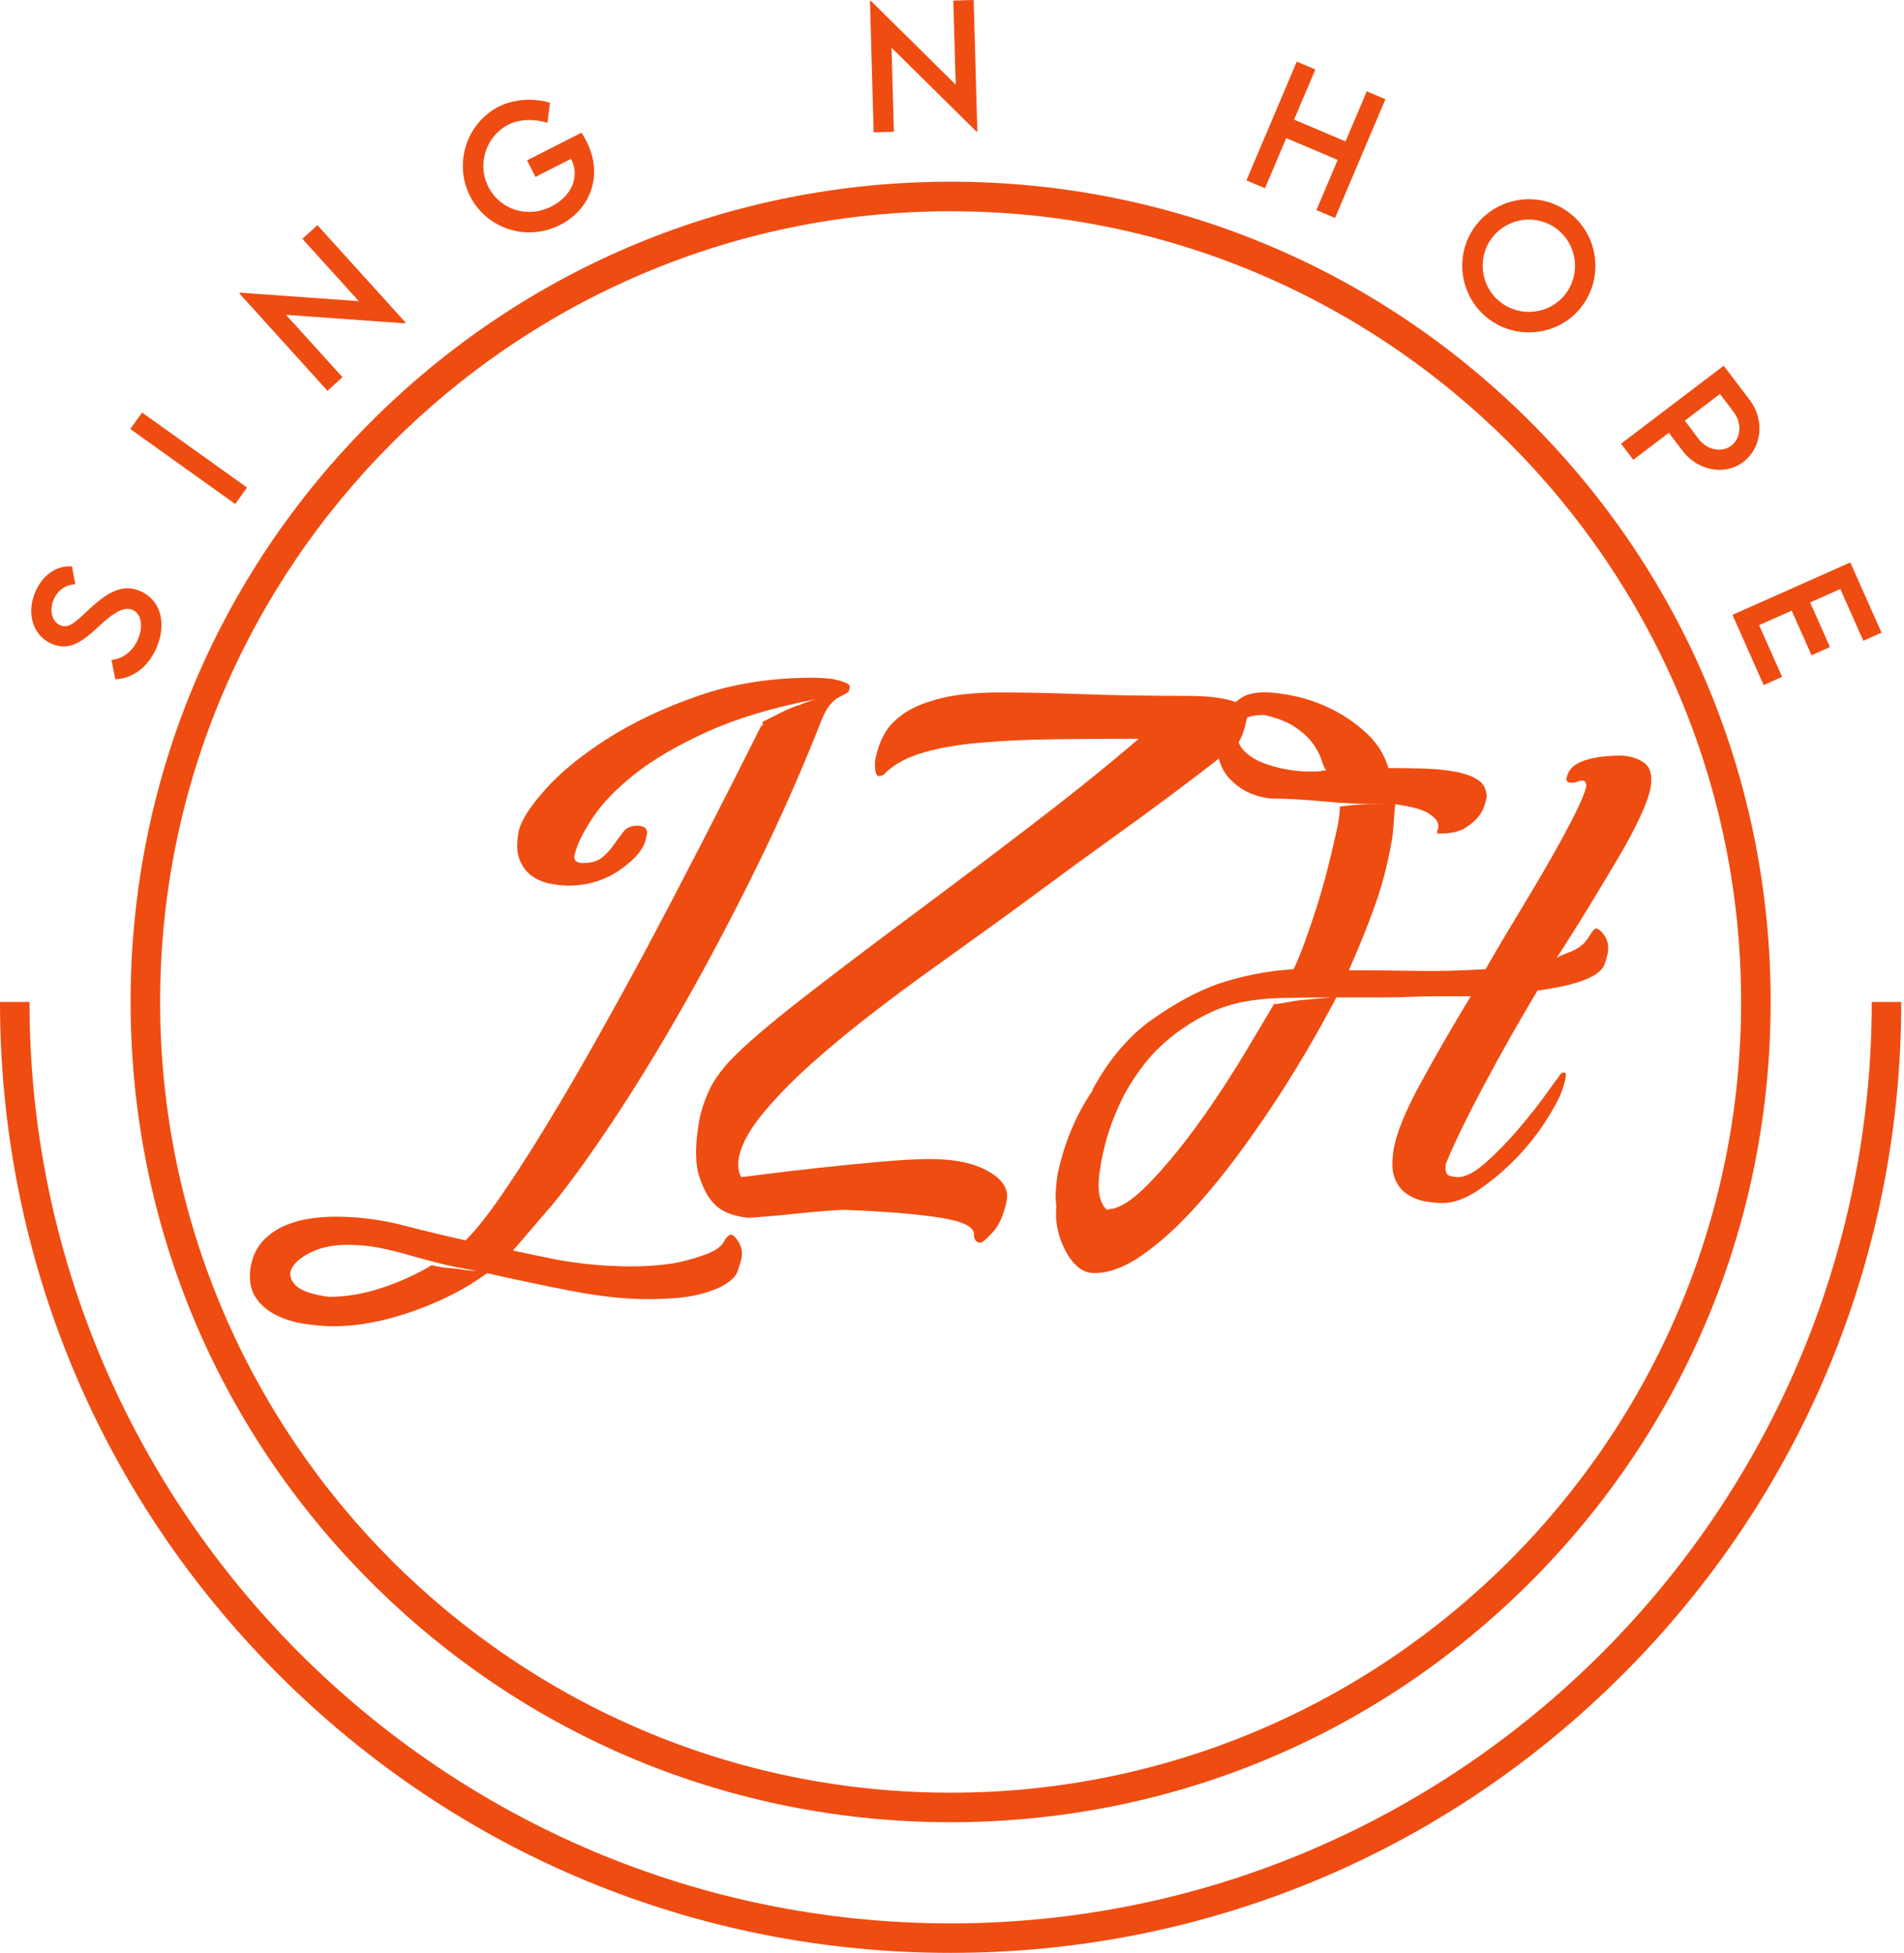 <svg width="624" height="640" viewBox="0 0 624 640" fill="none" xmlns="http://www.w3.org/2000/svg">
<path d="M109.284 434.594C106.573 434.594 103.49 434.344 100.028 433.852C96.574 433.351 93.362 432.375 90.4 430.889C87.439 429.412 85.163 427.37 83.549 424.779C81.943 422.189 81.515 418.791 82.249 414.602C82.992 411.139 84.412 408.363 86.51 406.272C88.609 404.174 91.013 402.568 93.733 401.462C96.453 400.348 99.229 399.613 102.061 399.242C104.902 398.871 107.428 398.685 109.647 398.685C117.298 398.685 124.706 399.613 131.856 401.462C139.014 403.31 145.922 404.981 152.588 406.458C156.042 402.995 160.052 397.943 164.62 391.276C169.188 384.609 174.062 377.022 179.243 368.507C184.424 359.992 189.79 350.799 195.343 340.928C200.895 331.057 206.261 321.307 211.442 311.678C223.531 288.973 236.241 264.284 249.573 237.632L249.944 238.004V236.527C252.405 235.292 254.633 234.186 256.61 233.193C258.579 232.209 260.435 231.466 262.162 230.974C263.889 230.231 265.616 229.618 267.343 229.125C253.277 231.845 241.366 235.421 231.617 239.86C221.869 244.299 213.968 248.932 207.924 253.743C201.871 258.553 197.312 263.307 194.229 267.996C191.138 272.686 189.233 276.511 188.491 279.474C187.749 281.693 188.612 282.807 191.082 282.807C193.793 282.807 195.891 282.194 197.376 280.959C198.853 279.724 200.152 278.311 201.266 276.697C202.38 275.091 203.421 273.678 204.413 272.435C205.398 271.201 206.875 270.587 208.852 270.587C211.563 270.587 212.556 271.822 211.813 274.292C211.313 277.754 208.537 281.265 203.485 284.841C198.425 288.425 192.687 290.208 186.272 290.208C184.795 290.208 182.939 290.023 180.72 289.651C178.5 289.28 176.459 288.481 174.611 287.246C172.763 286.011 171.334 284.228 170.35 281.879C169.357 279.538 169.236 276.39 169.978 272.435C170.721 268.981 173.618 264.421 178.678 258.739C183.73 253.065 190.525 247.512 199.039 242.08C207.552 236.656 217.487 231.958 228.841 228.012C240.187 224.065 252.656 222.087 266.229 222.087C268.449 222.087 270.547 222.216 272.524 222.459C274.001 222.709 275.421 223.08 276.785 223.572C278.141 224.073 278.698 224.686 278.447 225.421C278.447 226.163 278.133 226.72 277.519 227.083C276.898 227.455 276.099 227.891 275.114 228.383C274.122 228.883 273.137 229.682 272.153 230.788C271.16 231.902 270.176 233.694 269.191 236.155C262.767 252.443 255.617 268.618 247.717 284.655C239.816 300.701 231.859 315.754 223.838 329.822C215.816 343.89 208.101 356.481 200.701 367.587C193.301 378.693 186.877 387.579 181.454 394.246C174.054 402.882 169.607 408.064 168.13 409.799C172.819 410.784 176.951 411.648 180.534 412.39C184.109 413.133 188.184 413.746 192.752 414.239C197.312 414.731 202.065 414.981 207.004 414.981C211.2 414.981 215.146 414.731 218.85 414.239C222.555 413.738 226.501 412.761 230.697 411.276C234.151 410.041 236.306 408.621 237.177 407.015C238.041 405.409 238.84 404.61 239.582 404.61C240.325 404.61 241.188 405.473 242.173 407.2C243.157 408.928 243.407 410.776 242.915 412.753C242.665 413.738 242.294 414.973 241.801 416.458C241.301 417.935 240.01 419.356 237.912 420.72C235.814 422.076 232.787 423.246 228.841 424.239C224.887 425.223 219.335 425.716 212.185 425.716C204.784 425.716 196.327 424.788 186.829 422.939C177.322 421.091 168.26 419.17 159.625 417.201C152.959 422.132 144.937 426.273 135.56 429.606C126.191 432.931 117.427 434.594 109.284 434.594ZM113.731 407.935C109.292 407.935 105.467 408.686 102.255 410.211C99.051 411.72 96.888 413.423 95.775 415.32C94.661 417.209 94.976 419.097 96.703 420.994C98.43 422.883 102.134 424.206 107.807 424.965C113.488 424.965 119.283 423.972 125.206 422.003C131.13 420.026 136.561 417.564 141.491 414.602C143.469 415.094 145.381 415.401 147.229 415.53C149.077 415.651 150.619 415.837 151.853 416.087C153.33 416.329 154.815 416.458 156.292 416.458C151.603 415.683 147.463 414.844 143.888 413.94C140.313 413.036 136.98 412.132 133.898 411.236C130.815 410.332 127.667 409.557 124.456 408.92C121.26 408.258 117.677 407.935 113.731 407.935Z" fill="#EF4C12"/>
<path d="M408.762 233.556V234.67C408.512 236.147 408.14 237.697 407.648 239.295C407.148 240.901 406.655 242.072 406.171 242.814C405.671 243.557 403.452 245.47 399.505 248.553C395.559 251.644 390.62 255.405 384.697 259.844C378.774 264.284 372.108 269.167 364.708 274.469C357.307 279.78 350.02 285.083 342.87 290.386C335.712 295.697 328.861 300.693 322.324 305.382C315.779 310.071 310.292 314.026 305.853 317.231C299.93 321.428 293.506 326.182 286.606 331.484C279.69 336.795 273.097 342.219 266.802 347.772C260.508 353.325 255.077 358.822 250.517 364.245C245.95 369.677 243.173 374.609 242.189 379.056C241.689 381.776 241.939 383.996 242.931 385.723C243.173 385.723 245.707 385.416 250.517 384.795C255.327 384.181 261.065 383.495 267.73 382.761C274.396 382.018 281.175 381.34 288.091 380.727C294.999 380.113 300.551 379.799 304.747 379.799C312.89 379.799 319.306 381.155 323.994 383.875C328.683 386.595 330.66 389.799 329.918 393.504C328.925 398.193 327.384 401.647 325.294 403.867C323.196 406.086 321.896 407.2 321.404 407.2C320.411 407.2 319.798 406.829 319.556 406.086C319.306 405.836 319.185 405.465 319.185 404.973C319.677 402.253 316.037 400.283 308.266 399.048C300.495 397.814 289.939 396.95 276.615 396.458C275.623 396.458 273.525 396.579 270.321 396.829C267.109 397.071 263.776 397.386 260.322 397.757C256.86 398.128 253.592 398.435 250.509 398.685C247.418 398.927 245.635 399.057 245.142 399.057C240.704 398.556 237.307 397.329 234.966 395.352C232.618 393.382 230.705 390.17 229.228 385.723C227.752 381.284 227.752 374.988 229.228 366.844C229.721 364.132 230.705 361.106 232.19 357.772C233.667 354.439 236.015 351.049 239.227 347.594C243.916 342.663 251.566 336.061 262.178 327.788C272.782 319.523 284.572 310.572 297.533 300.943C310.493 291.314 323.752 281.322 337.326 270.95C350.892 260.587 362.868 250.958 373.229 242.072C363.11 242.072 353.668 242.136 344.912 242.257C336.148 242.386 328.255 242.758 321.218 243.371C314.181 243.992 308.08 245.034 302.891 246.519C297.71 247.996 293.635 250.102 290.673 252.814L289.931 253.557C289.431 254.057 288.817 254.299 288.083 254.299C287.349 254.299 286.913 253.436 286.784 251.709C286.655 249.981 286.84 248.375 287.341 246.898C287.833 244.679 288.761 242.394 290.117 240.046C291.472 237.705 293.635 235.542 296.597 233.565C299.558 231.595 303.569 229.989 308.629 228.754C313.681 227.519 320.161 226.906 328.062 226.906C335.462 226.906 344.282 227.091 354.531 227.463C364.772 227.834 375.82 228.02 387.659 228.02C392.347 228.02 395.987 228.205 398.577 228.577C401.168 228.948 403.145 229.384 404.501 229.876C405.856 230.376 406.777 230.925 407.277 231.539C407.769 232.136 408.261 232.814 408.762 233.556Z" fill="#EF4C12"/>
<path d="M346.203 395.352C345.953 393.617 345.888 391.881 346.018 390.146C346.139 388.411 346.324 386.675 346.574 384.932C348.794 374.52 352.619 365.343 358.05 357.409V357.03C363.473 347.11 369.953 339.491 377.482 334.156C385.004 328.821 392.226 324.914 399.134 322.437C407.277 319.709 415.541 318.094 423.933 317.602C424.918 315.649 426.088 312.832 427.452 309.151C428.808 305.471 430.163 301.492 431.527 297.198C432.883 292.904 434.118 288.554 435.231 284.139C436.345 279.732 437.265 275.809 438.007 272.371C438.75 269.191 439.121 266.495 439.121 264.284C441.09 264.041 442.882 263.856 444.488 263.727C446.094 263.606 447.635 263.541 449.112 263.541H453.921C447.014 263.541 440.283 263.234 433.746 262.613C427.202 261.999 421.585 261.685 416.904 261.685C411.223 261.192 406.599 259.037 403.024 255.203C399.441 251.378 398.271 246.261 399.505 239.836C399.505 239.594 399.691 238.722 400.062 237.245C400.433 235.768 401.176 234.283 402.282 232.806C403.395 231.329 404.872 229.973 406.72 228.73C408.568 227.495 411.102 226.882 414.306 226.882C417.51 226.882 421.214 227.382 425.41 228.359C429.607 229.351 433.674 230.893 437.628 232.983C441.574 235.082 445.149 237.673 448.361 240.756C451.565 243.847 453.784 247.487 455.027 251.676C458.973 251.676 462.92 251.741 466.874 251.862C470.82 251.991 474.339 252.362 477.421 252.976C480.504 253.597 482.909 254.517 484.636 255.752C486.363 256.987 487.226 258.844 487.226 261.305C486.726 263.775 485.927 265.744 484.822 267.23C483.708 268.707 482.166 270.071 480.197 271.306C478.22 272.54 475.388 273.154 471.684 273.154C470.941 273.154 470.756 272.783 471.127 272.04C471.498 271.297 471.498 270.434 471.127 269.449C470.756 268.464 469.65 267.415 467.794 266.301C465.946 265.188 462.427 264.267 457.246 263.525C456.996 266.221 456.811 268.618 456.689 270.7C456.56 272.783 456.254 275.051 455.761 277.504C454.527 284.123 452.8 290.563 450.581 296.811C448.361 303.066 445.521 310.112 442.067 317.957C449.467 317.957 456.811 318.022 464.09 318.143C471.369 318.272 478.955 318.086 486.855 317.586C490.559 311.169 494.32 304.809 498.145 298.522C501.97 292.226 505.424 286.366 508.507 280.934C511.59 275.511 514.116 270.813 516.093 266.866C518.062 262.92 519.297 259.957 519.797 257.98C520.039 256.503 519.547 255.76 518.32 255.76C518.07 255.76 517.634 255.889 517.021 256.132C516.399 256.382 515.843 256.503 515.358 256.503C514.124 256.503 513.51 256.261 513.51 255.76C513.26 255.518 513.26 255.147 513.51 254.647C514.003 252.185 515.851 250.385 519.063 249.279C522.266 248.165 526.221 247.617 530.909 247.617C533.871 247.617 536.461 248.359 538.681 249.836C540.9 251.313 541.642 254.154 540.9 258.351C540.4 260.821 539.238 264.033 537.381 267.98C535.533 271.935 533.185 276.31 530.344 281.12C527.504 285.931 524.356 291.177 520.902 296.851C517.44 302.533 513.865 308.207 510.169 313.881C510.912 313.389 512.138 312.832 513.874 312.218C515.6 311.605 517.077 310.798 518.312 309.813C519.054 309.321 519.918 308.272 520.902 306.665C521.887 305.059 522.629 304.26 523.122 304.26C523.864 304.26 524.784 305.067 525.898 306.665C527.011 308.272 527.318 310.314 526.826 312.775C526.576 313.768 526.269 314.809 525.898 315.923C525.527 317.037 524.599 318.11 523.122 319.152C521.645 320.193 519.418 321.169 516.456 322.081C513.494 322.994 509.298 323.841 503.867 324.624C497.693 334.931 491.834 345.302 486.282 355.722C480.73 366.15 476.59 374.673 473.879 381.3C473.628 382.527 473.693 383.576 474.064 384.432C474.435 385.287 475.727 385.715 477.954 385.715C480.415 385.715 483.506 384.052 487.21 380.719C490.914 377.385 494.489 373.681 497.943 369.613C501.397 365.537 504.359 361.784 506.828 358.321C509.29 354.867 510.654 353.018 510.904 352.768C511.396 351.784 512.017 351.348 512.752 351.469C513.494 351.598 513.244 353.503 512.009 357.207C511.017 359.927 509.169 363.382 506.457 367.571C503.738 371.768 500.534 375.779 496.83 379.605C493.126 383.431 489.115 386.821 484.797 389.783C480.48 392.745 476.469 394.222 472.765 394.222C471.038 394.222 469.117 394.036 467.027 393.665C464.929 393.294 462.952 392.495 461.104 391.26C459.256 390.025 457.892 388.241 457.028 385.892C456.157 383.552 456.1 380.283 456.843 376.078C457.827 370.896 460.668 363.987 465.357 355.343C470.045 346.707 475.598 337.078 482.013 326.464C477.074 326.464 473.185 326.464 470.352 326.464C467.511 326.464 464.8 326.529 462.209 326.65C459.619 326.779 456.528 326.835 452.953 326.835C449.37 326.835 444.375 326.835 437.959 326.835C436.966 328.813 434.997 332.453 432.036 337.756C429.074 343.067 425.491 349.047 421.303 355.714C417.106 362.381 412.353 369.355 407.051 376.635C401.741 383.915 396.318 390.582 390.766 396.627C385.213 402.672 379.661 407.604 374.109 411.438C368.557 415.264 363.433 417.176 358.744 417.176C356.525 417.176 354.612 416.434 353.006 414.957C351.4 413.48 350.044 411.623 348.931 409.404C347.817 407.184 347.018 404.836 346.526 402.366C346.074 399.912 345.953 397.571 346.203 395.352ZM387.287 337.223C382.349 340.686 378.217 344.568 374.884 348.886C371.551 353.204 368.896 357.53 366.927 361.84C364.95 366.158 363.465 370.17 362.488 373.874C361.496 377.579 360.882 380.42 360.64 382.39C360.14 385.352 359.954 387.757 360.084 389.613C360.205 391.462 360.511 392.89 361.012 393.875C361.504 395.11 362.125 395.965 362.86 396.466C363.602 396.216 364.215 396.094 364.708 396.094C367.669 395.352 371.002 393.197 374.706 389.613C378.411 386.038 382.228 381.784 386.182 376.837C390.128 371.905 394.01 366.594 397.843 360.92C401.668 355.246 405.058 349.943 408.019 345.004C410.981 340.072 413.442 335.932 415.419 332.598C417.389 329.265 418.502 327.36 418.752 326.86L417.639 329.079C419.608 328.837 421.214 328.587 422.448 328.337C423.683 328.095 424.853 327.909 425.967 327.78C427.081 327.659 428.372 327.538 429.857 327.408C431.334 327.287 433.432 327.102 436.151 326.852C429.978 326.852 424.547 326.916 419.866 327.037C415.177 327.166 410.981 327.594 407.277 328.337C403.573 329.079 400.119 330.185 396.915 331.67C393.703 333.147 390.491 335.003 387.287 337.223ZM434.675 252.435C434.174 251.943 433.682 250.893 433.198 249.287C432.697 247.681 431.842 245.954 430.607 244.106C429.373 242.257 427.46 240.401 424.869 238.553C422.279 236.704 418.76 235.284 414.322 234.291C410.618 234.291 408.334 234.912 407.471 236.139C406.607 237.374 406.05 238.488 405.808 239.473C405.308 241.942 405.865 244.041 407.471 245.768C409.076 247.495 411.11 248.859 413.58 249.844C416.041 250.837 418.631 251.571 421.351 252.064C424.062 252.564 426.403 252.806 428.388 252.806C429.373 252.806 430.293 252.806 431.164 252.806C432.028 252.806 433.069 252.685 434.311 252.435H434.675Z" fill="#EF4C12"/>
<path d="M311.55 639.934C228.333 639.934 150.094 607.52 91.248 548.672C32.401 489.817 0 411.575 0 328.345H9.668C9.668 494.83 145.091 630.272 311.55 630.272C478.01 630.272 613.433 494.83 613.433 328.345H623.101C623.101 411.575 590.692 489.825 531.853 548.672C473.007 607.52 394.768 639.934 311.55 639.934Z" fill="#EF4C12"/>
<path d="M37.8 222.58L36.517 216.26C40.301 215.881 43.457 213.443 45.111 209.73C47.048 205.396 46.427 201.183 43.481 199.867C39.914 198.277 35.492 202.394 31.546 206.026C27.519 209.658 22.927 213.637 16.866 210.933C10.547 208.108 8.586 200.658 11.685 193.717C14.147 188.212 18.642 185.275 23.581 185.589L24.686 191.481C21.539 191.514 18.892 193.523 17.641 196.324C16.059 199.867 17.003 203.677 19.731 204.896C22.749 206.244 25.421 203.152 29.52 199.359C34.927 194.452 39.987 191.021 46.072 193.733C52.923 196.792 54.674 204.694 51.18 212.523C48.355 218.875 43.239 222.362 37.8 222.58Z" fill="#EF4C12"/>
<path d="M42.706 140.584L46.564 135.185L80.958 159.761L77.101 165.161L42.706 140.584Z" fill="#EF4C12"/>
<path d="M104.03 73.779L132.969 105.741L132.735 105.951L93.741 103.166L112.238 123.594L107.323 128.05L78.424 96.128L78.674 95.902L117.596 98.687L99.1 78.258L104.03 73.779Z" fill="#EF4C12"/>
<path d="M192.219 46.337C197.909 57.532 193.365 68.726 183.576 73.706C172.617 79.284 159.479 74.957 154.048 64.279C148.609 53.577 152.87 40.316 163.571 34.876C168.324 32.487 174.917 32.018 180.227 33.673L179.428 40.259C175.014 38.855 170.108 39.057 166.533 40.873C159.665 44.367 156.09 53.423 160.052 61.228C163.805 68.613 172.763 71.713 180.8 67.621C187.272 64.328 190.129 57.903 187.208 52.156L187.151 52.043L175.49 57.975L172.73 52.552L190.565 43.488C191.09 44.287 191.687 45.279 192.219 46.337Z" fill="#EF4C12"/>
<path d="M319.096 0L320.306 43.092L319.992 43.1L292.182 15.634L292.957 43.181L286.324 43.367L285.113 0.331L285.452 0.323L313.213 27.741L312.438 0.194L319.096 0Z" fill="#EF4C12"/>
<path d="M454.042 32.519L437.531 71.438L431.422 68.847L438.395 52.406L421.545 45.255L414.572 61.696L408.487 59.114L424.998 20.194L431.083 22.777L424.119 39.194L440.969 46.345L447.933 29.928L454.042 32.519Z" fill="#EF4C12"/>
<path d="M483.845 73.65C491.302 64.174 505.101 62.487 514.559 69.929C523.993 77.355 525.647 91.197 518.191 100.672C510.799 110.067 496.991 111.681 487.533 104.24C478.099 96.814 476.453 83.045 483.845 73.65ZM512.945 96.483C518.118 89.913 516.956 80.325 510.403 75.167C503.85 70.01 494.304 71.172 489.131 77.742C483.99 84.272 485.128 93.812 491.681 98.961C498.234 104.119 507.805 103.013 512.945 96.483Z" fill="#EF4C12"/>
<path d="M564.916 119.841L573.462 131.101C578.409 137.614 577.457 146.727 571.34 151.376C565.344 155.928 556.418 154.305 551.48 147.792L546.944 141.819L535.275 150.681L531.264 145.395L564.916 119.841ZM567.369 146.057C570.581 143.619 570.961 138.688 568.217 135.08L563.681 129.107L552.174 137.84L556.685 143.829C559.412 147.453 564.222 148.446 567.369 146.057Z" fill="#EF4C12"/>
<path d="M603.128 193.015L593.234 197.414L599.73 212.031L593.694 214.718L587.197 200.101L576.513 204.855L584.042 221.797L578.006 224.485L567.781 201.482L606.404 184.306L616.629 207.309L610.665 209.964L603.128 193.015Z" fill="#EF4C12"/>
<path d="M311.551 597.116C239.768 597.116 172.278 569.157 121.518 518.389C70.758 467.621 42.803 400.13 42.803 328.329C42.803 256.527 70.758 189.036 121.518 138.268C172.278 87.5 239.76 59.541 311.551 59.541C383.341 59.541 450.823 87.5 501.583 138.268C552.343 189.036 580.298 256.527 580.298 328.329C580.298 400.13 552.343 467.621 501.583 518.389C450.823 569.157 383.333 597.116 311.551 597.116ZM311.551 69.227C168.695 69.227 52.479 185.468 52.479 328.337C52.479 471.205 168.703 587.447 311.551 587.447C454.398 587.447 570.622 471.205 570.622 328.337C570.622 185.468 454.406 69.227 311.551 69.227Z" fill="#EF4C12"/>
</svg>
